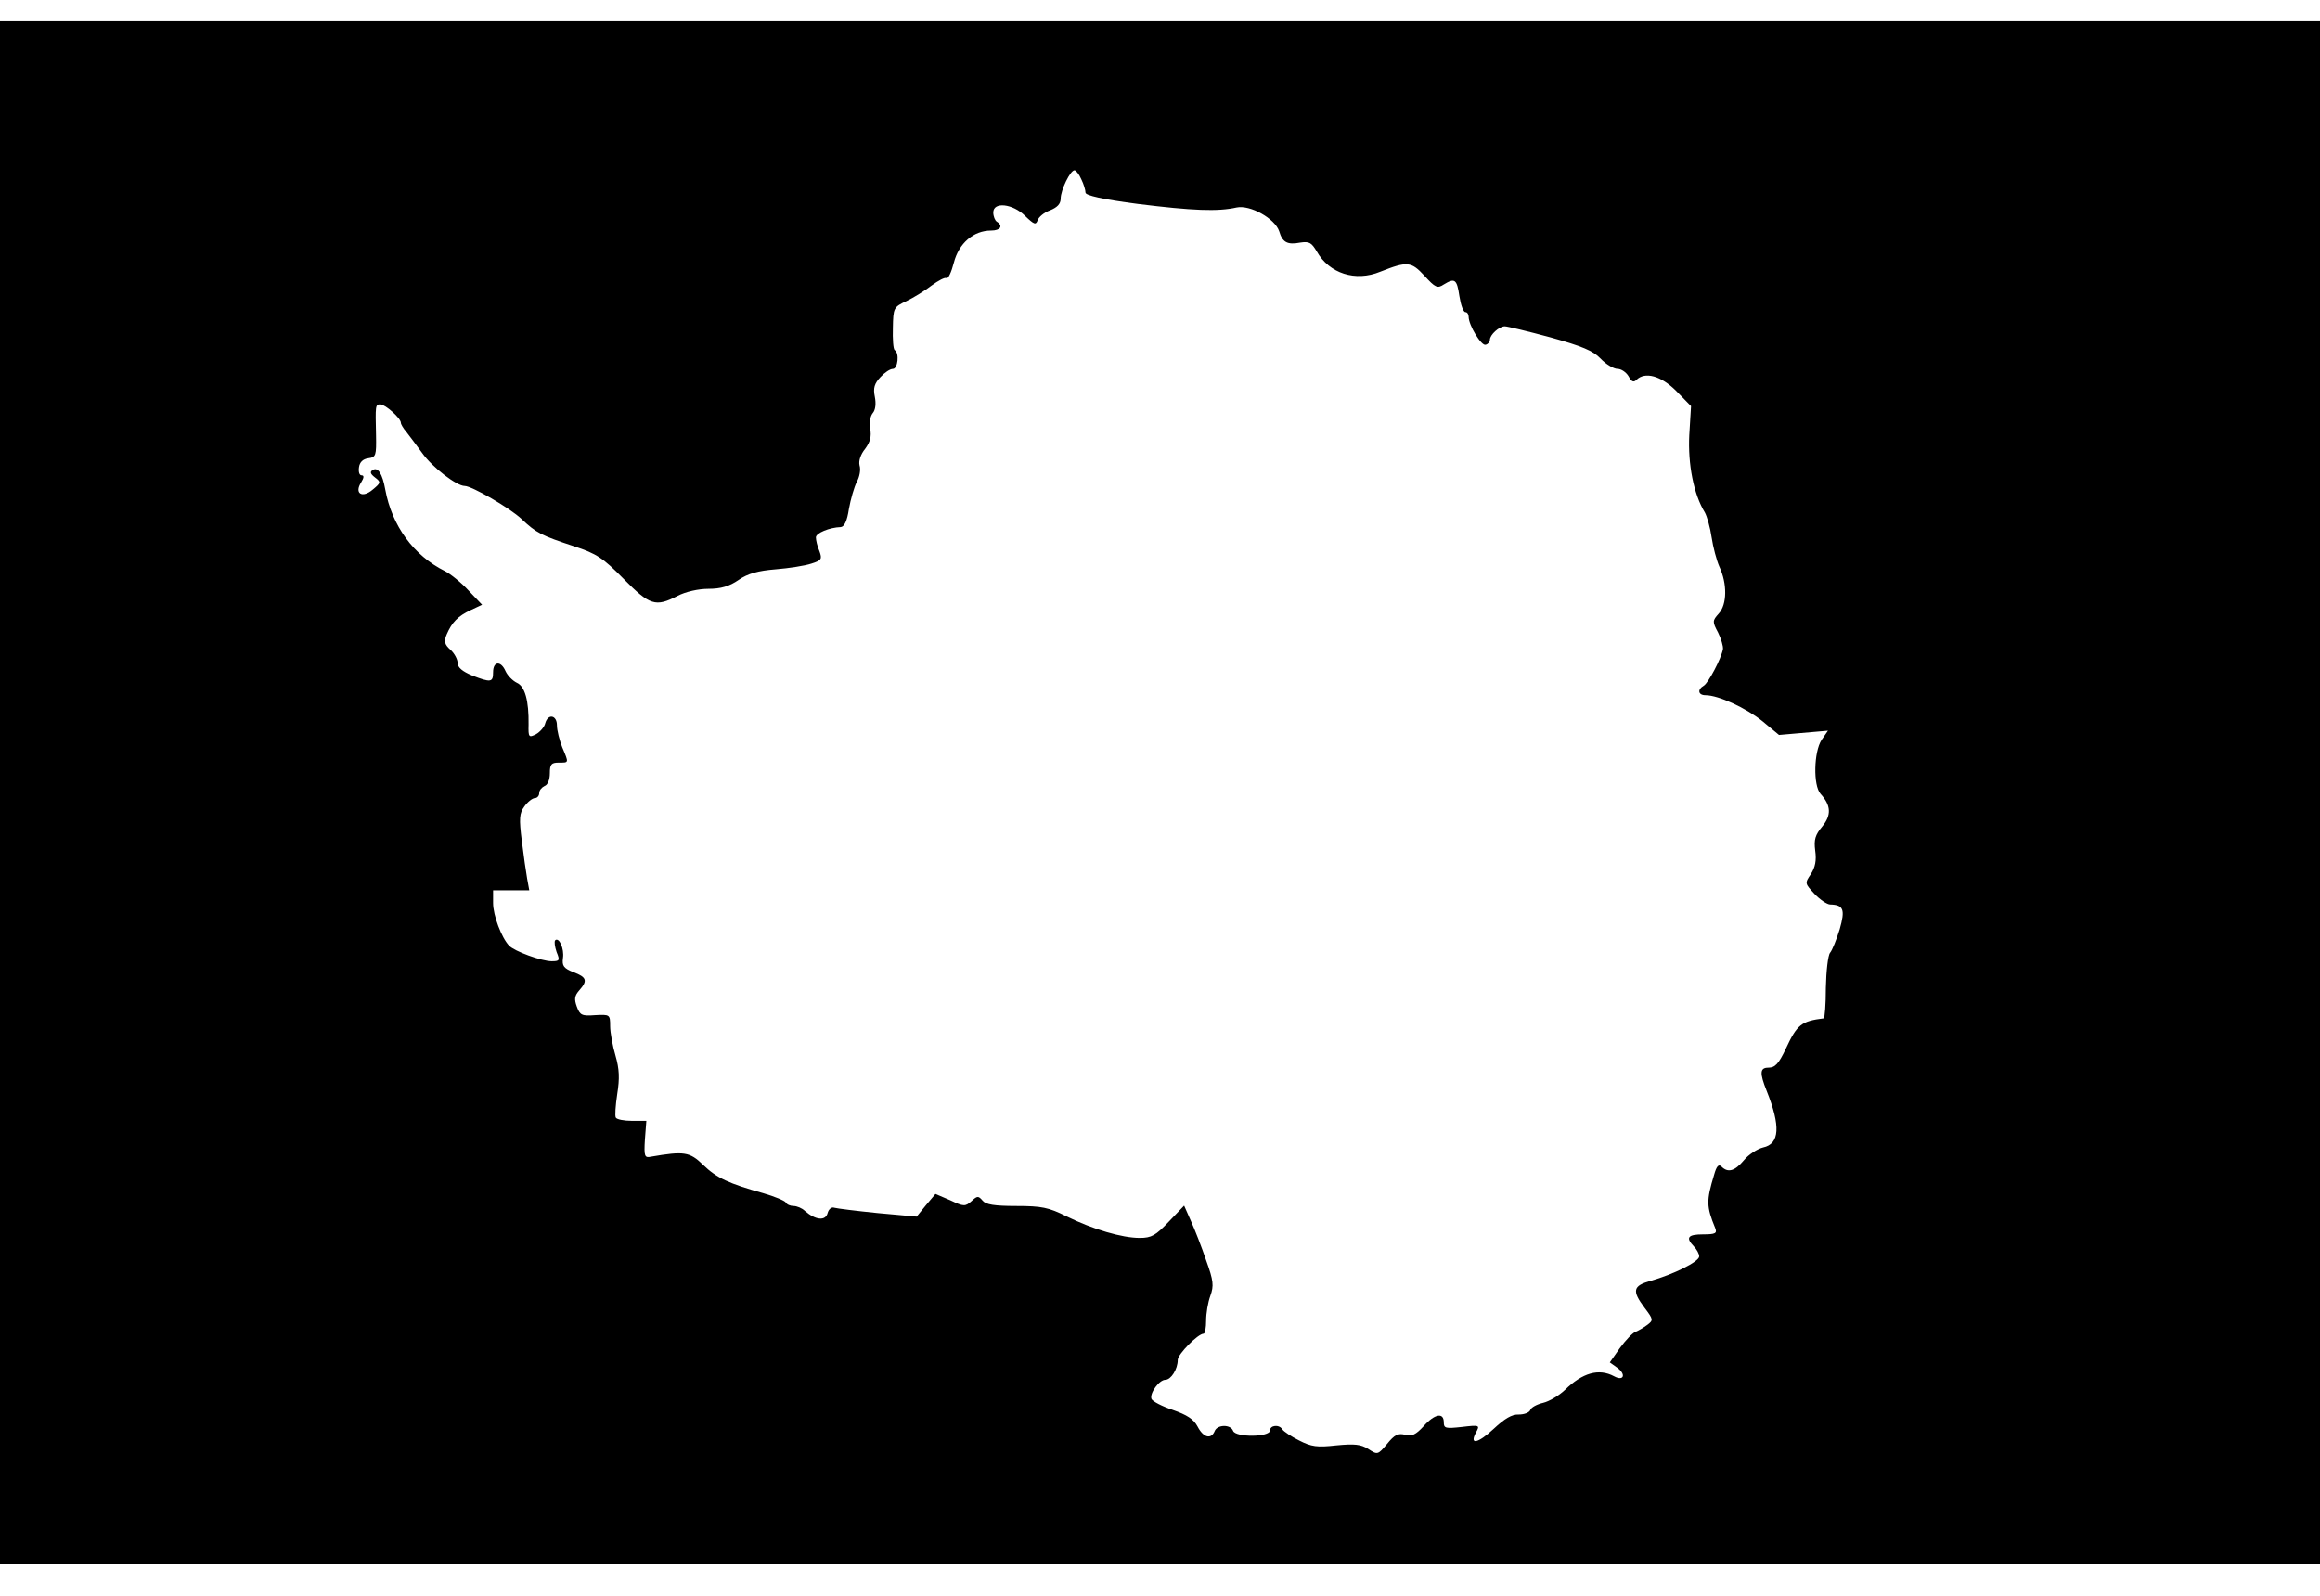 <?xml version="1.0" standalone="no"?>
<!DOCTYPE svg PUBLIC "-//W3C//DTD SVG 20010904//EN"
 "http://www.w3.org/TR/2001/REC-SVG-20010904/DTD/svg10.dtd">
<svg version="1.0" xmlns="http://www.w3.org/2000/svg"
 width="654pt" height="450pt" viewBox="0 0 654 450"
 preserveAspectRatio="xMidYMid meet">
<g transform="translate(0,450) scale(0.1,-0.1)"
fill="#000000" stroke="none">
<path d="M0 2265 l0 -2175 3270 0 3270 0 0 2175 0 2175 -3270 0 -3270 0 0
-2175z m3048 1730 c7 -14 12 -31 12 -38 0 -8 48 -19 148 -32 153 -19 225 -22
278 -10 38 8 108 -31 120 -67 9 -31 23 -39 59 -32 26 4 32 0 47 -25 35 -62
109 -86 179 -57 76 30 87 29 124 -11 31 -34 37 -37 55 -25 31 19 37 15 44 -33
4 -25 11 -45 17 -45 5 0 9 -6 9 -13 0 -24 36 -83 48 -79 7 2 12 8 12 14 0 14
26 38 42 38 7 0 65 -14 128 -31 90 -25 121 -38 142 -60 15 -16 37 -29 48 -29
10 0 24 -9 31 -21 8 -15 14 -18 22 -10 24 24 69 12 112 -31 l42 -43 -5 -82
c-4 -81 12 -166 44 -218 6 -11 15 -42 19 -70 4 -27 14 -65 22 -83 22 -47 22
-106 -2 -132 -18 -20 -18 -23 -2 -53 9 -18 15 -39 14 -47 -5 -27 -41 -95 -54
-103 -19 -11 -16 -27 5 -27 36 0 114 -36 160 -73 l47 -39 69 6 69 6 -18 -26
c-22 -34 -24 -128 -3 -152 30 -33 31 -60 5 -92 -20 -24 -24 -37 -20 -68 4 -28
0 -47 -12 -66 -18 -26 -17 -27 10 -56 16 -17 36 -30 44 -30 38 -1 43 -14 27
-70 -9 -29 -21 -59 -27 -66 -6 -7 -11 -52 -12 -99 0 -47 -3 -85 -6 -86 -63 -8
-75 -17 -107 -86 -20 -42 -30 -53 -49 -53 -24 0 -25 -15 -5 -65 40 -100 37
-150 -10 -160 -16 -4 -41 -20 -54 -36 -26 -31 -45 -36 -63 -18 -8 8 -14 2 -21
-23 -22 -73 -22 -89 3 -150 6 -15 1 -18 -34 -18 -43 0 -50 -9 -26 -34 8 -8 15
-21 15 -28 0 -15 -73 -51 -137 -69 -50 -14 -53 -28 -17 -76 25 -33 25 -35 8
-48 -11 -8 -26 -17 -34 -20 -8 -3 -28 -24 -44 -46 l-28 -40 21 -15 c26 -19 18
-39 -9 -24 -43 23 -89 10 -139 -39 -17 -16 -44 -32 -61 -36 -17 -4 -34 -13
-36 -20 -3 -8 -18 -13 -33 -13 -19 1 -40 -12 -70 -40 -45 -42 -70 -47 -50 -10
11 20 10 21 -40 15 -46 -5 -51 -4 -51 13 0 29 -26 24 -57 -11 -22 -24 -33 -29
-52 -24 -20 5 -30 0 -51 -26 -26 -31 -27 -31 -53 -14 -21 13 -38 15 -90 10
-54 -6 -70 -4 -105 14 -22 11 -43 25 -47 31 -9 15 -35 12 -35 -3 0 -19 -97
-20 -104 -1 -7 19 -45 18 -52 -1 -10 -24 -32 -18 -48 13 -11 21 -30 33 -70 47
-30 10 -57 24 -60 31 -6 16 22 54 39 54 16 0 35 30 35 56 0 16 57 74 73 74 4
0 7 17 7 37 0 20 5 51 12 70 10 28 9 42 -12 100 -13 38 -32 87 -43 111 l-19
43 -43 -45 c-37 -39 -49 -46 -82 -46 -50 0 -132 24 -207 61 -50 25 -70 29
-141 29 -62 0 -86 4 -95 15 -12 14 -15 14 -31 -1 -18 -16 -22 -16 -60 2 l-42
18 -27 -32 -26 -32 -110 10 c-60 6 -115 13 -122 15 -8 3 -16 -4 -19 -15 -6
-23 -34 -20 -64 6 -8 8 -23 14 -32 14 -9 0 -19 4 -22 10 -3 5 -32 17 -63 26
-97 27 -132 43 -170 80 -38 37 -54 39 -147 23 -18 -4 -20 1 -17 49 l4 52 -40
0 c-23 0 -43 4 -46 9 -3 4 -1 34 4 67 7 44 6 70 -5 108 -8 27 -15 65 -15 83 0
33 -1 33 -42 31 -38 -3 -43 0 -52 24 -8 22 -6 31 7 46 24 27 21 37 -16 51 -28
11 -33 18 -30 40 4 26 -11 60 -22 50 -3 -4 -1 -18 4 -33 10 -24 8 -26 -14 -26
-28 0 -105 28 -120 44 -21 22 -45 85 -45 120 l0 36 51 0 51 0 -6 33 c-3 17
-10 65 -15 106 -8 63 -7 78 7 97 9 13 23 24 30 24 6 0 12 6 12 14 0 8 7 16 15
20 9 3 15 18 15 36 0 25 4 30 25 30 29 0 29 -2 10 43 -8 20 -15 48 -15 62 0
29 -25 34 -33 6 -2 -10 -14 -24 -26 -31 -20 -10 -22 -9 -21 27 1 67 -10 108
-33 118 -12 6 -26 20 -32 33 -13 30 -35 28 -35 -3 0 -29 -6 -30 -60 -9 -26 11
-40 22 -40 35 0 10 -9 27 -20 37 -17 15 -19 24 -11 43 15 35 32 52 68 69 l32
15 -38 40 c-20 22 -51 47 -67 55 -88 44 -149 127 -168 230 -8 45 -21 64 -35
55 -9 -5 -7 -11 6 -21 17 -13 17 -15 -6 -34 -30 -26 -53 -11 -33 20 8 13 9 20
1 20 -6 0 -9 10 -7 23 2 14 11 23 26 25 22 3 23 8 22 65 -2 84 -2 87 12 87 14
0 58 -39 58 -52 0 -4 7 -16 15 -25 8 -10 28 -37 45 -60 28 -40 97 -93 120 -93
20 0 127 -62 160 -93 42 -40 57 -47 148 -77 64 -21 82 -33 140 -92 74 -75 90
-80 152 -48 23 12 59 20 87 20 35 0 59 7 85 25 26 18 55 26 105 30 37 3 82 10
100 16 29 9 31 13 23 35 -6 14 -10 31 -10 39 0 12 38 28 70 29 10 1 18 17 23
51 5 28 15 62 22 76 8 14 12 35 8 47 -3 13 3 31 16 47 14 19 18 35 14 56 -3
17 0 35 7 44 8 9 10 27 6 47 -5 24 -1 37 16 55 12 13 27 23 35 23 14 0 19 45
5 53 -4 3 -6 31 -5 63 1 56 2 58 38 75 21 10 53 30 71 44 19 14 38 24 42 21 5
-3 14 17 21 44 14 54 55 90 105 90 26 0 35 13 16 25 -5 3 -10 15 -10 26 0 31
55 25 90 -10 25 -24 30 -26 35 -12 3 9 18 22 35 28 20 8 30 18 30 33 0 24 27
80 39 80 4 0 13 -11 19 -25z"/>
</g>
</svg>
